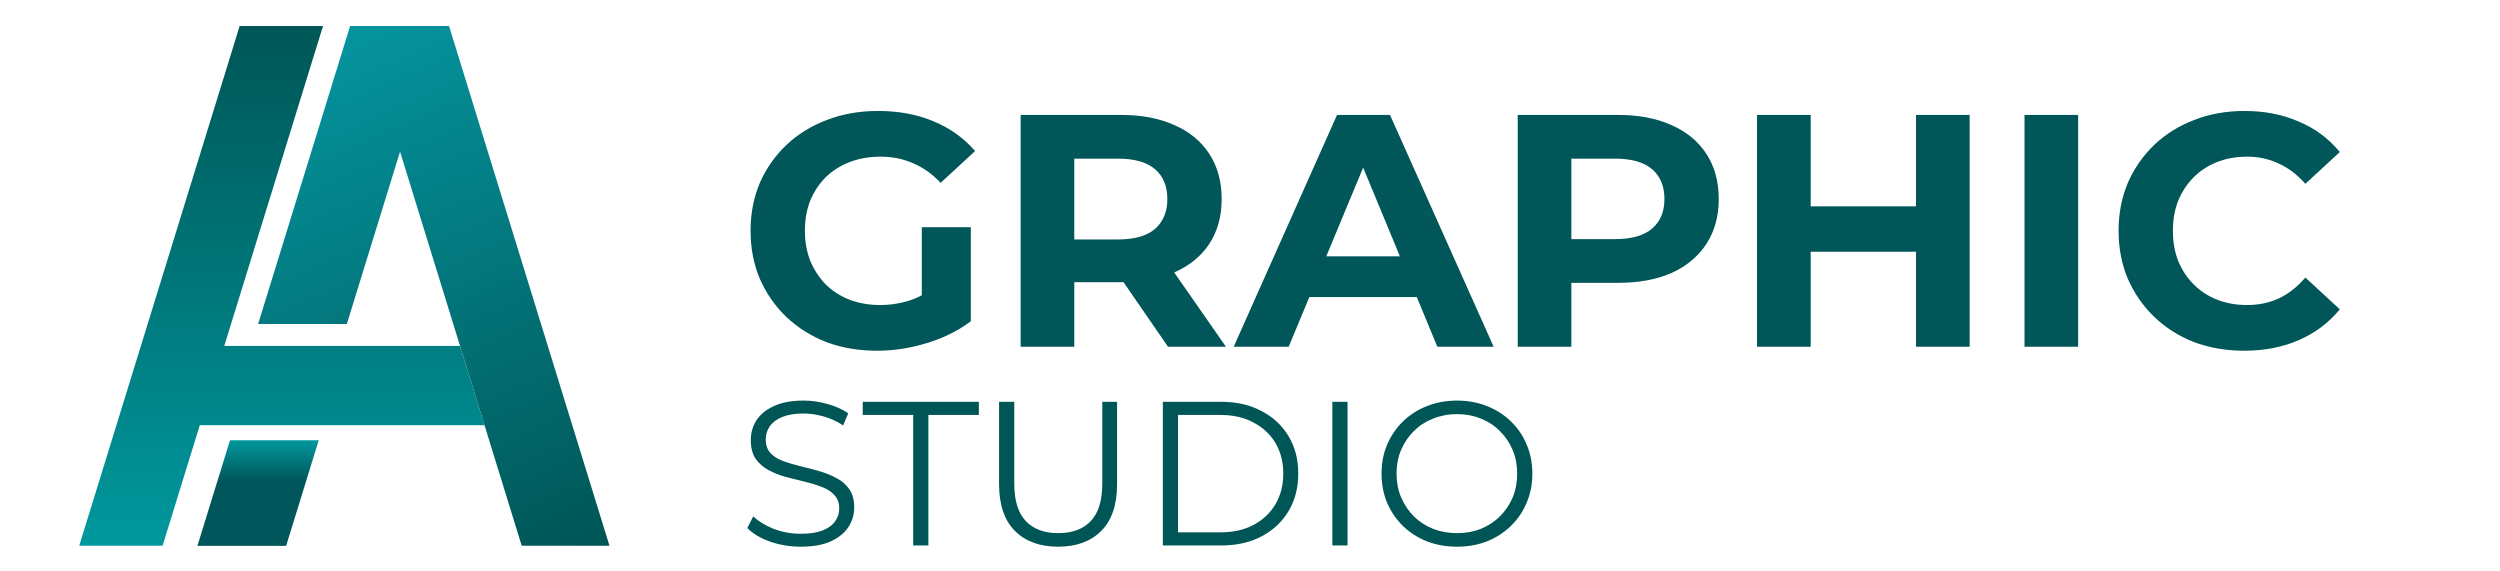 <svg width="1925" height="440" viewBox="0 0 1925 440" fill="none" xmlns="http://www.w3.org/2000/svg">
<path d="M675.355 270.06C661.245 270.06 648.24 267.85 636.34 263.43C624.61 258.84 614.325 252.38 605.485 244.05C596.815 235.72 590.015 225.945 585.085 214.725C580.325 203.505 577.945 191.18 577.945 177.75C577.945 164.32 580.325 151.995 585.085 140.775C590.015 129.555 596.9 119.78 605.74 111.45C614.58 103.12 624.95 96.745 636.85 92.325C648.75 87.735 661.84 85.44 676.12 85.44C691.93 85.44 706.125 88.075 718.705 93.345C731.455 98.615 742.165 106.265 750.835 116.295L724.315 140.775C717.855 133.975 710.8 128.96 703.15 125.73C695.5 122.33 687.17 120.63 678.16 120.63C669.49 120.63 661.585 121.99 654.445 124.71C647.305 127.43 641.1 131.34 635.83 136.44C630.73 141.54 626.735 147.575 623.845 154.545C621.125 161.515 619.765 169.25 619.765 177.75C619.765 186.08 621.125 193.73 623.845 200.7C626.735 207.67 630.73 213.79 635.83 219.06C641.1 224.16 647.22 228.07 654.19 230.79C661.33 233.51 669.15 234.87 677.65 234.87C685.81 234.87 693.715 233.595 701.365 231.045C709.185 228.325 716.75 223.82 724.06 217.53L747.52 247.365C737.83 254.675 726.525 260.285 713.605 264.195C700.855 268.105 688.105 270.06 675.355 270.06ZM709.78 242.01V174.945H747.52V247.365L709.78 242.01ZM785.894 267V88.5H863.159C879.139 88.5 892.909 91.135 904.469 96.405C916.029 101.505 924.954 108.9 931.244 118.59C937.534 128.28 940.679 139.84 940.679 153.27C940.679 166.53 937.534 178.005 931.244 187.695C924.954 197.215 916.029 204.525 904.469 209.625C892.909 214.725 879.139 217.275 863.159 217.275H808.844L827.204 199.17V267H785.894ZM899.369 267L854.744 202.23H898.859L943.994 267H899.369ZM827.204 203.76L808.844 184.38H860.864C873.614 184.38 883.134 181.66 889.424 176.22C895.714 170.61 898.859 162.96 898.859 153.27C898.859 143.41 895.714 135.76 889.424 130.32C883.134 124.88 873.614 122.16 860.864 122.16H808.844L827.204 102.525V203.76ZM949.948 267L1029.51 88.5H1070.31L1150.12 267H1106.77L1041.49 109.41H1057.81L992.278 267H949.948ZM989.728 228.75L1000.69 197.385H1092.49L1103.71 228.75H989.728ZM1168.64 267V88.5H1245.91C1261.89 88.5 1275.66 91.135 1287.22 96.405C1298.78 101.505 1307.7 108.9 1313.99 118.59C1320.28 128.28 1323.43 139.84 1323.43 153.27C1323.43 166.53 1320.28 178.005 1313.99 187.695C1307.7 197.385 1298.78 204.865 1287.22 210.135C1275.66 215.235 1261.89 217.785 1245.91 217.785H1191.59L1209.95 199.17V267H1168.64ZM1209.95 203.76L1191.59 184.125H1243.61C1256.36 184.125 1265.88 181.405 1272.17 175.965C1278.46 170.525 1281.61 162.96 1281.61 153.27C1281.61 143.41 1278.46 135.76 1272.17 130.32C1265.88 124.88 1256.36 122.16 1243.61 122.16H1191.59L1209.95 102.525V203.76ZM1475.32 88.5H1516.63V267H1475.32V88.5ZM1394.23 267H1352.92V88.5H1394.23V267ZM1478.38 193.815H1391.17V158.88H1478.38V193.815ZM1558.86 267V88.5H1600.17V267H1558.86ZM1727.96 270.06C1714.19 270.06 1701.35 267.85 1689.45 263.43C1677.72 258.84 1667.52 252.38 1658.85 244.05C1650.18 235.72 1643.38 225.945 1638.45 214.725C1633.69 203.505 1631.31 191.18 1631.31 177.75C1631.31 164.32 1633.69 151.995 1638.45 140.775C1643.38 129.555 1650.18 119.78 1658.85 111.45C1667.69 103.12 1677.98 96.745 1689.71 92.325C1701.44 87.735 1714.27 85.44 1728.21 85.44C1743.68 85.44 1757.62 88.16 1770.03 93.6C1782.61 98.87 1793.15 106.69 1801.65 117.06L1775.13 141.54C1769.01 134.57 1762.21 129.385 1754.73 125.985C1747.25 122.415 1739.09 120.63 1730.25 120.63C1721.92 120.63 1714.27 121.99 1707.3 124.71C1700.33 127.43 1694.3 131.34 1689.2 136.44C1684.1 141.54 1680.1 147.575 1677.21 154.545C1674.49 161.515 1673.13 169.25 1673.13 177.75C1673.13 186.25 1674.49 193.985 1677.21 200.955C1680.1 207.925 1684.1 213.96 1689.2 219.06C1694.3 224.16 1700.33 228.07 1707.3 230.79C1714.27 233.51 1721.92 234.87 1730.25 234.87C1739.09 234.87 1747.25 233.17 1754.73 229.77C1762.21 226.2 1769.01 220.845 1775.13 213.705L1801.65 238.185C1793.15 248.555 1782.61 256.46 1770.03 261.9C1757.62 267.34 1743.6 270.06 1727.96 270.06Z" fill="#005658"/>
<path d="M616.506 420.948C608.29 420.948 600.39 419.631 592.806 416.998C585.327 414.259 579.534 410.783 575.426 406.57L580.008 397.564C583.905 401.356 589.119 404.569 595.65 407.202C602.286 409.73 609.238 410.994 616.506 410.994C623.458 410.994 629.093 410.151 633.412 408.466C637.836 406.675 641.049 404.305 643.05 401.356C645.157 398.407 646.21 395.141 646.21 391.56C646.21 387.241 644.946 383.765 642.418 381.132C639.995 378.499 636.783 376.445 632.78 374.97C628.777 373.39 624.353 372.021 619.508 370.862C614.663 369.703 609.817 368.492 604.972 367.228C600.127 365.859 595.65 364.068 591.542 361.856C587.539 359.644 584.274 356.747 581.746 353.166C579.323 349.479 578.112 344.687 578.112 338.788C578.112 333.311 579.534 328.307 582.378 323.778C585.327 319.143 589.804 315.457 595.808 312.718C601.812 309.874 609.501 308.452 618.876 308.452C625.091 308.452 631.253 309.347 637.362 311.138C643.471 312.823 648.738 315.193 653.162 318.248L649.212 327.57C644.472 324.41 639.416 322.093 634.044 320.618C628.777 319.143 623.669 318.406 618.718 318.406C612.082 318.406 606.605 319.301 602.286 321.092C597.967 322.883 594.755 325.305 592.648 328.36C590.647 331.309 589.646 334.68 589.646 338.472C589.646 342.791 590.857 346.267 593.28 348.9C595.808 351.533 599.073 353.587 603.076 355.062C607.184 356.537 611.661 357.853 616.506 359.012C621.351 360.171 626.144 361.435 630.884 362.804C635.729 364.173 640.153 365.964 644.156 368.176C648.264 370.283 651.529 373.127 653.952 376.708C656.48 380.289 657.744 384.977 657.744 390.77C657.744 396.142 656.269 401.145 653.32 405.78C650.371 410.309 645.841 413.996 639.732 416.84C633.728 419.579 625.986 420.948 616.506 420.948ZM703.164 420V319.512H664.296V309.4H753.724V319.512H714.856V420H703.164ZM814.798 420.948C800.684 420.948 789.571 416.893 781.46 408.782C773.35 400.671 769.294 388.663 769.294 372.758V309.4H780.986V372.284C780.986 385.345 783.936 394.983 789.834 401.198C795.733 407.413 804.054 410.52 814.798 410.52C825.648 410.52 834.022 407.413 839.92 401.198C845.819 394.983 848.768 385.345 848.768 372.284V309.4H860.144V372.758C860.144 388.663 856.089 400.671 847.978 408.782C839.973 416.893 828.913 420.948 814.798 420.948ZM895.377 420V309.4H940.407C952.205 309.4 962.527 311.77 971.375 316.51C980.329 321.145 987.281 327.623 992.231 335.944C997.182 344.265 999.657 353.851 999.657 364.7C999.657 375.549 997.182 385.135 992.231 393.456C987.281 401.777 980.329 408.308 971.375 413.048C962.527 417.683 952.205 420 940.407 420H895.377ZM907.069 409.888H939.775C949.571 409.888 958.051 407.992 965.213 404.2C972.481 400.303 978.117 394.983 982.119 388.242C986.122 381.395 988.123 373.548 988.123 364.7C988.123 355.747 986.122 347.899 982.119 341.158C978.117 334.417 972.481 329.15 965.213 325.358C958.051 321.461 949.571 319.512 939.775 319.512H907.069V409.888ZM1025.91 420V309.4H1037.6V420H1025.91ZM1121.94 420.948C1113.62 420.948 1105.87 419.579 1098.71 416.84C1091.65 413.996 1085.49 410.046 1080.23 404.99C1075.06 399.829 1071.01 393.877 1068.06 387.136C1065.22 380.289 1063.79 372.811 1063.79 364.7C1063.79 356.589 1065.22 349.163 1068.06 342.422C1071.01 335.575 1075.06 329.624 1080.23 324.568C1085.49 319.407 1091.65 315.457 1098.71 312.718C1105.77 309.874 1113.51 308.452 1121.94 308.452C1130.26 308.452 1137.95 309.874 1145.01 312.718C1152.06 315.457 1158.17 319.354 1163.33 324.41C1168.6 329.466 1172.66 335.417 1175.5 342.264C1178.45 349.111 1179.92 356.589 1179.92 364.7C1179.92 372.811 1178.45 380.289 1175.5 387.136C1172.66 393.983 1168.6 399.934 1163.33 404.99C1158.17 410.046 1152.06 413.996 1145.01 416.84C1137.95 419.579 1130.26 420.948 1121.94 420.948ZM1121.94 410.52C1128.57 410.52 1134.68 409.414 1140.27 407.202C1145.95 404.885 1150.85 401.672 1154.96 397.564C1159.17 393.351 1162.44 388.505 1164.76 383.028C1167.07 377.445 1168.23 371.336 1168.23 364.7C1168.23 358.064 1167.07 352.007 1164.76 346.53C1162.44 340.947 1159.17 336.102 1154.96 331.994C1150.85 327.781 1145.95 324.568 1140.27 322.356C1134.68 320.039 1128.57 318.88 1121.94 318.88C1115.3 318.88 1109.14 320.039 1103.45 322.356C1097.76 324.568 1092.81 327.781 1088.6 331.994C1084.49 336.102 1081.23 340.947 1078.8 346.53C1076.49 352.007 1075.33 358.064 1075.33 364.7C1075.33 371.231 1076.49 377.287 1078.8 382.87C1081.23 388.453 1084.49 393.351 1088.6 397.564C1092.81 401.672 1097.76 404.885 1103.45 407.202C1109.14 409.414 1115.3 410.52 1121.94 410.52Z" fill="#005657"/>
<path d="M245.416 339L220.309 420.341H152L177.107 339H245.416Z" fill="url(#paint0_linear_223_2)"/>
<path d="M373.066 327.409H153.85L150.308 338.865L125.201 420.205H61L86.107 338.865L89.63 327.409L108.487 266.377L113.693 249.503L184.534 20H248.735L177.894 249.503L172.689 266.377H354.227L373.066 327.409Z" fill="url(#paint1_linear_223_2)"/>
<path d="M469.297 420.205H401.714L376.607 338.865L373.066 327.409L354.227 266.377L349.022 249.503L308.032 116.762L267.061 249.503H198.752L269.593 20H345.746L416.605 249.503L421.81 266.377L440.649 327.409L444.19 338.865L469.297 420.205Z" fill="url(#paint2_linear_223_2)"/>
<defs>
<linearGradient id="paint0_linear_223_2" x1="198.708" y1="339" x2="198.708" y2="420.341" gradientUnits="userSpaceOnUse">
<stop stop-color="#00989D"/>
<stop offset="0.389" stop-color="#00565A"/>
</linearGradient>
<linearGradient id="paint1_linear_223_2" x1="217.033" y1="20" x2="217.033" y2="420.205" gradientUnits="userSpaceOnUse">
<stop stop-color="#005657"/>
<stop offset="1" stop-color="#00989D"/>
</linearGradient>
<linearGradient id="paint2_linear_223_2" x1="271.001" y1="20" x2="447.822" y2="420.477" gradientUnits="userSpaceOnUse">
<stop stop-color="#05949E"/>
<stop offset="1" stop-color="#005657"/>
</linearGradient>
</defs>
</svg>
